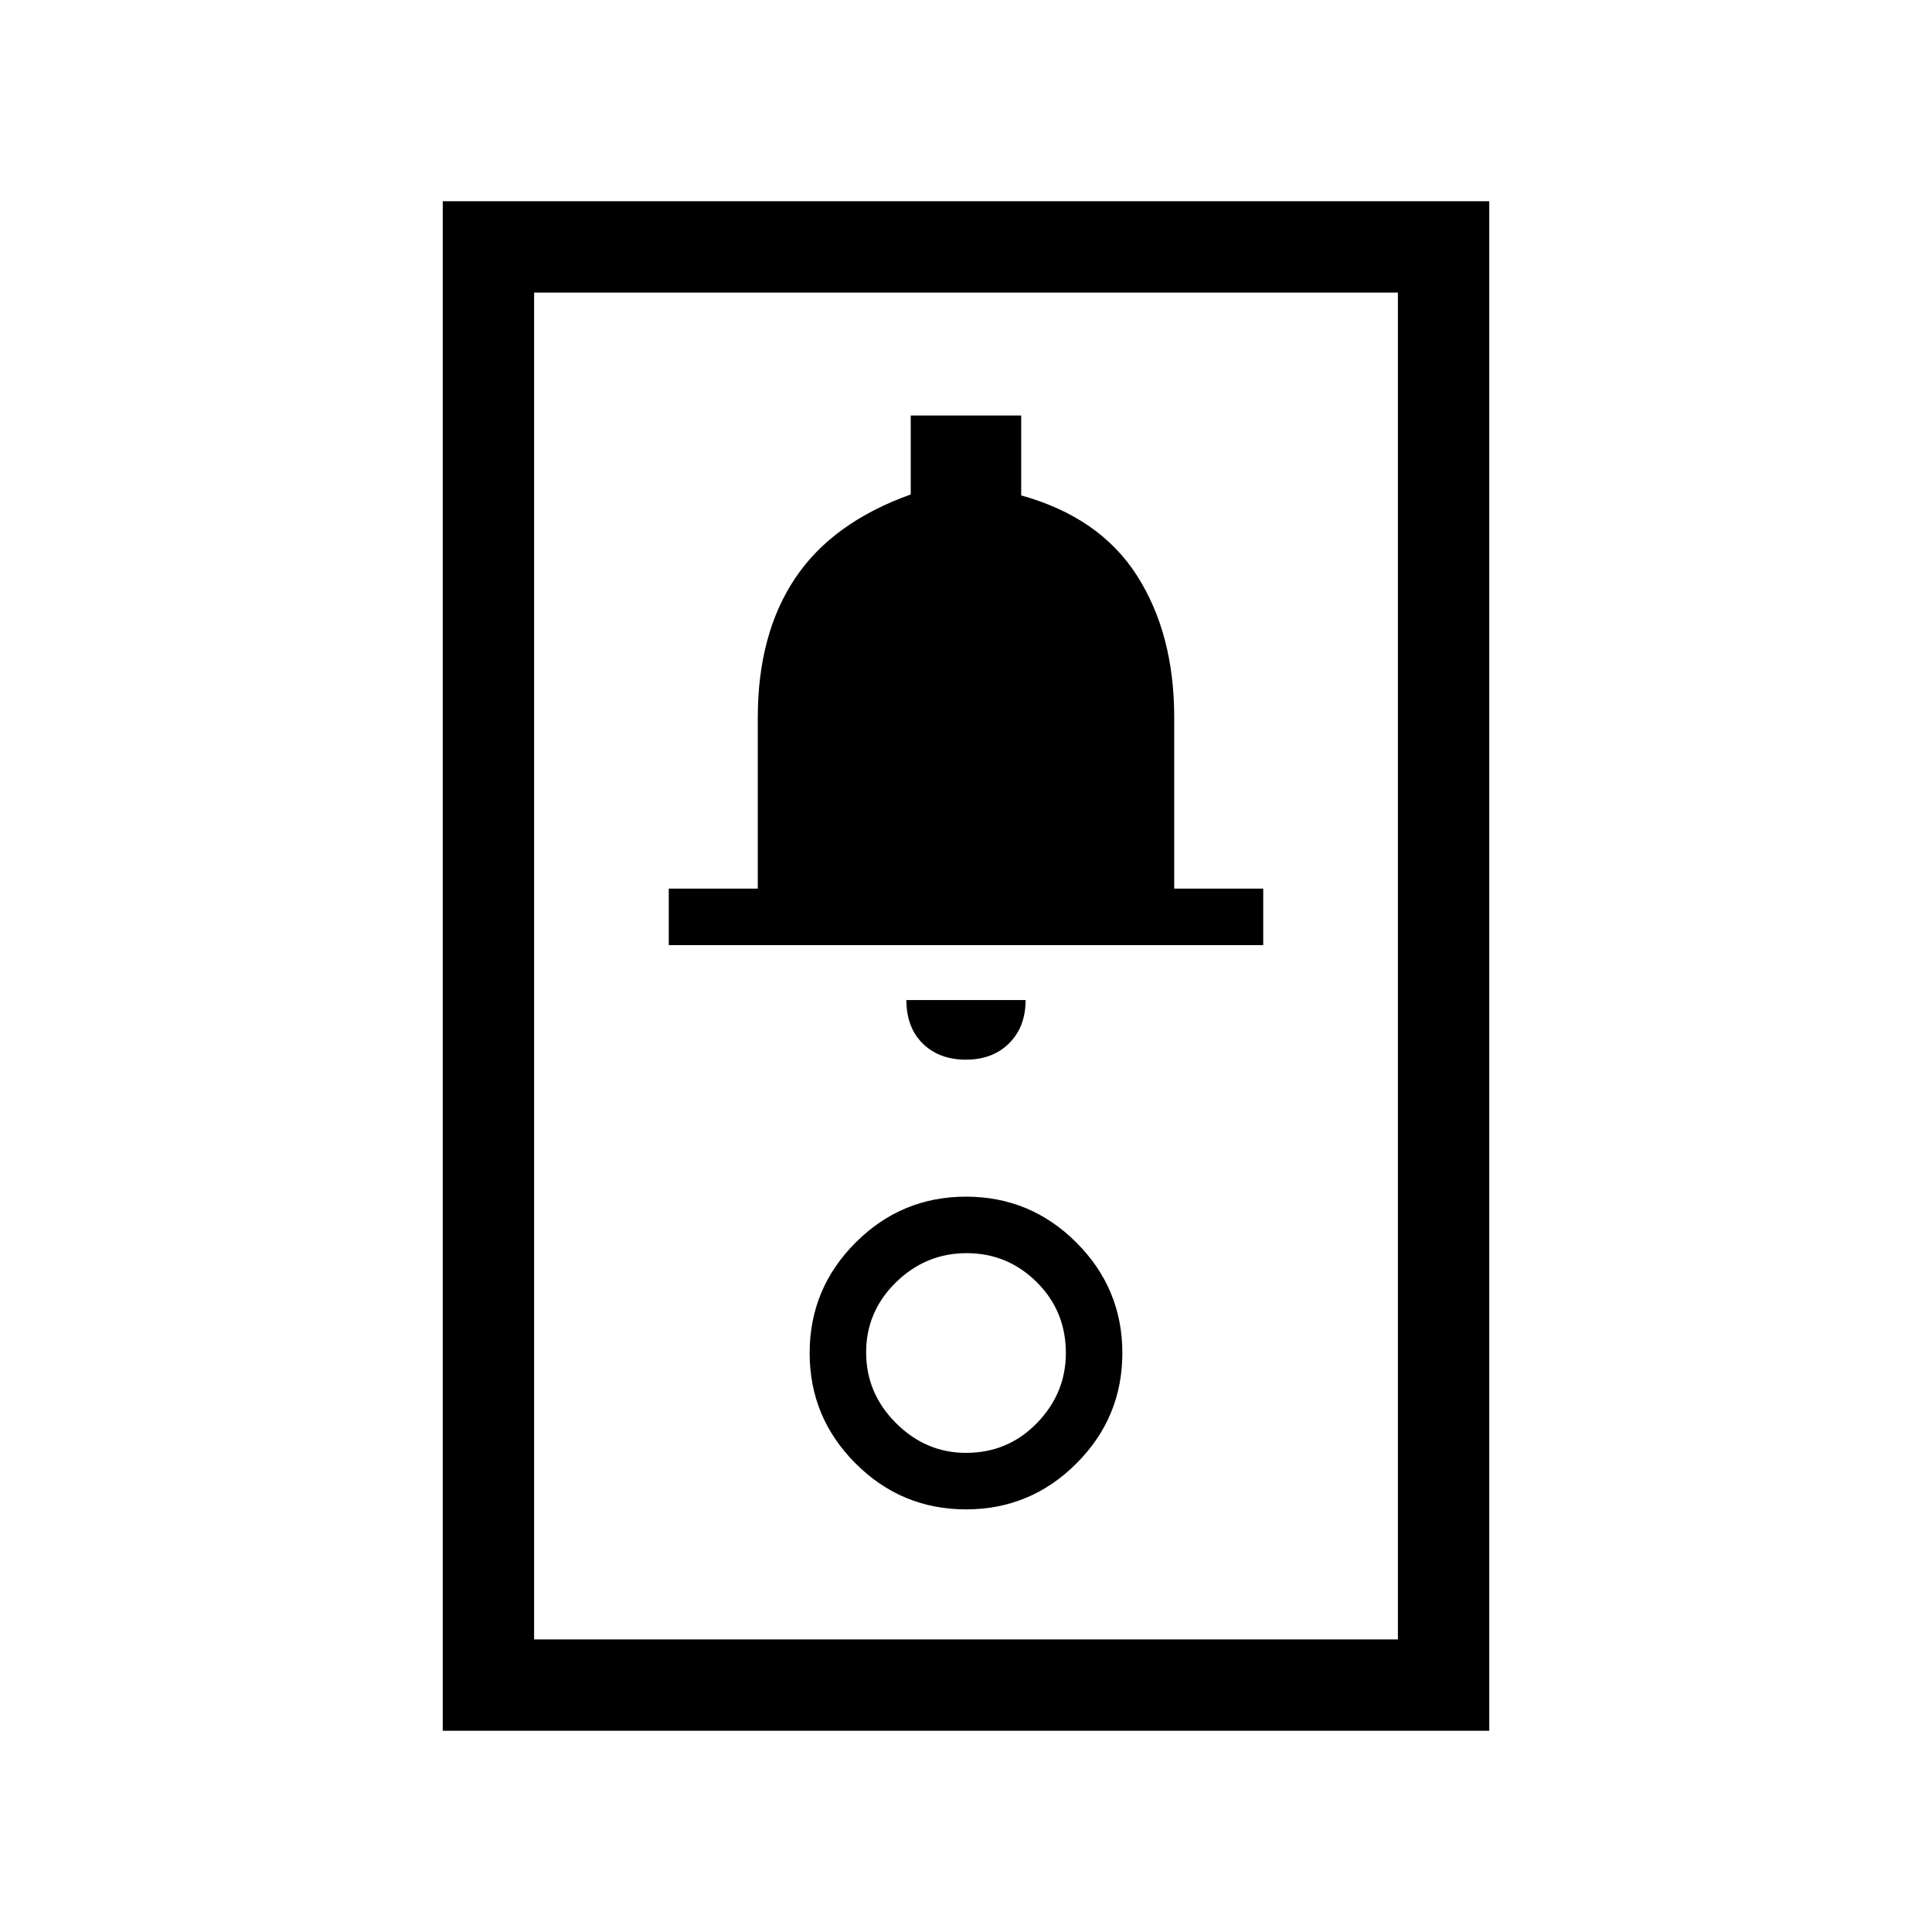<svg xmlns="http://www.w3.org/2000/svg" width="48" height="48" viewBox="0 -960 960 960"><path d="M220-100v-760h520v760H220Zm45.39-45.39h429.22v-669.22H265.39v669.22ZM480-210q32.05 0 54.87-22.82t22.82-54.87q0-32.05-22.82-54.87-22.82-22.83-54.87-22.83t-54.87 22.83q-22.82 22.82-22.82 54.87t22.82 54.87Q447.95-210 480-210Zm0-28.08q-20 0-34.81-14.81-14.81-14.8-14.81-35.11t14.81-34.81q14.81-14.5 35.12-14.5 20.31 0 34.81 14.37 14.5 14.37 14.5 35.25 0 20-14.37 34.8-14.38 14.81-35.25 14.81Zm-.04-195.38q13.31 0 21.48-8.15 8.18-8.14 8.18-21.47h-59.24q0 13.62 8.14 21.62 8.13 8 21.44 8Zm-147.65-56.92h295.38v-28.08h-44.23v-85.03q0-41.59-18.54-70.55-18.54-28.96-57.49-39.79v-39.71h-54.89v39.23q-38.92 13.93-57.46 41.66-18.54 27.73-18.54 69.27v84.92h-44.23v28.08Zm-66.92 344.99v-669.22 669.22Z"/></svg>